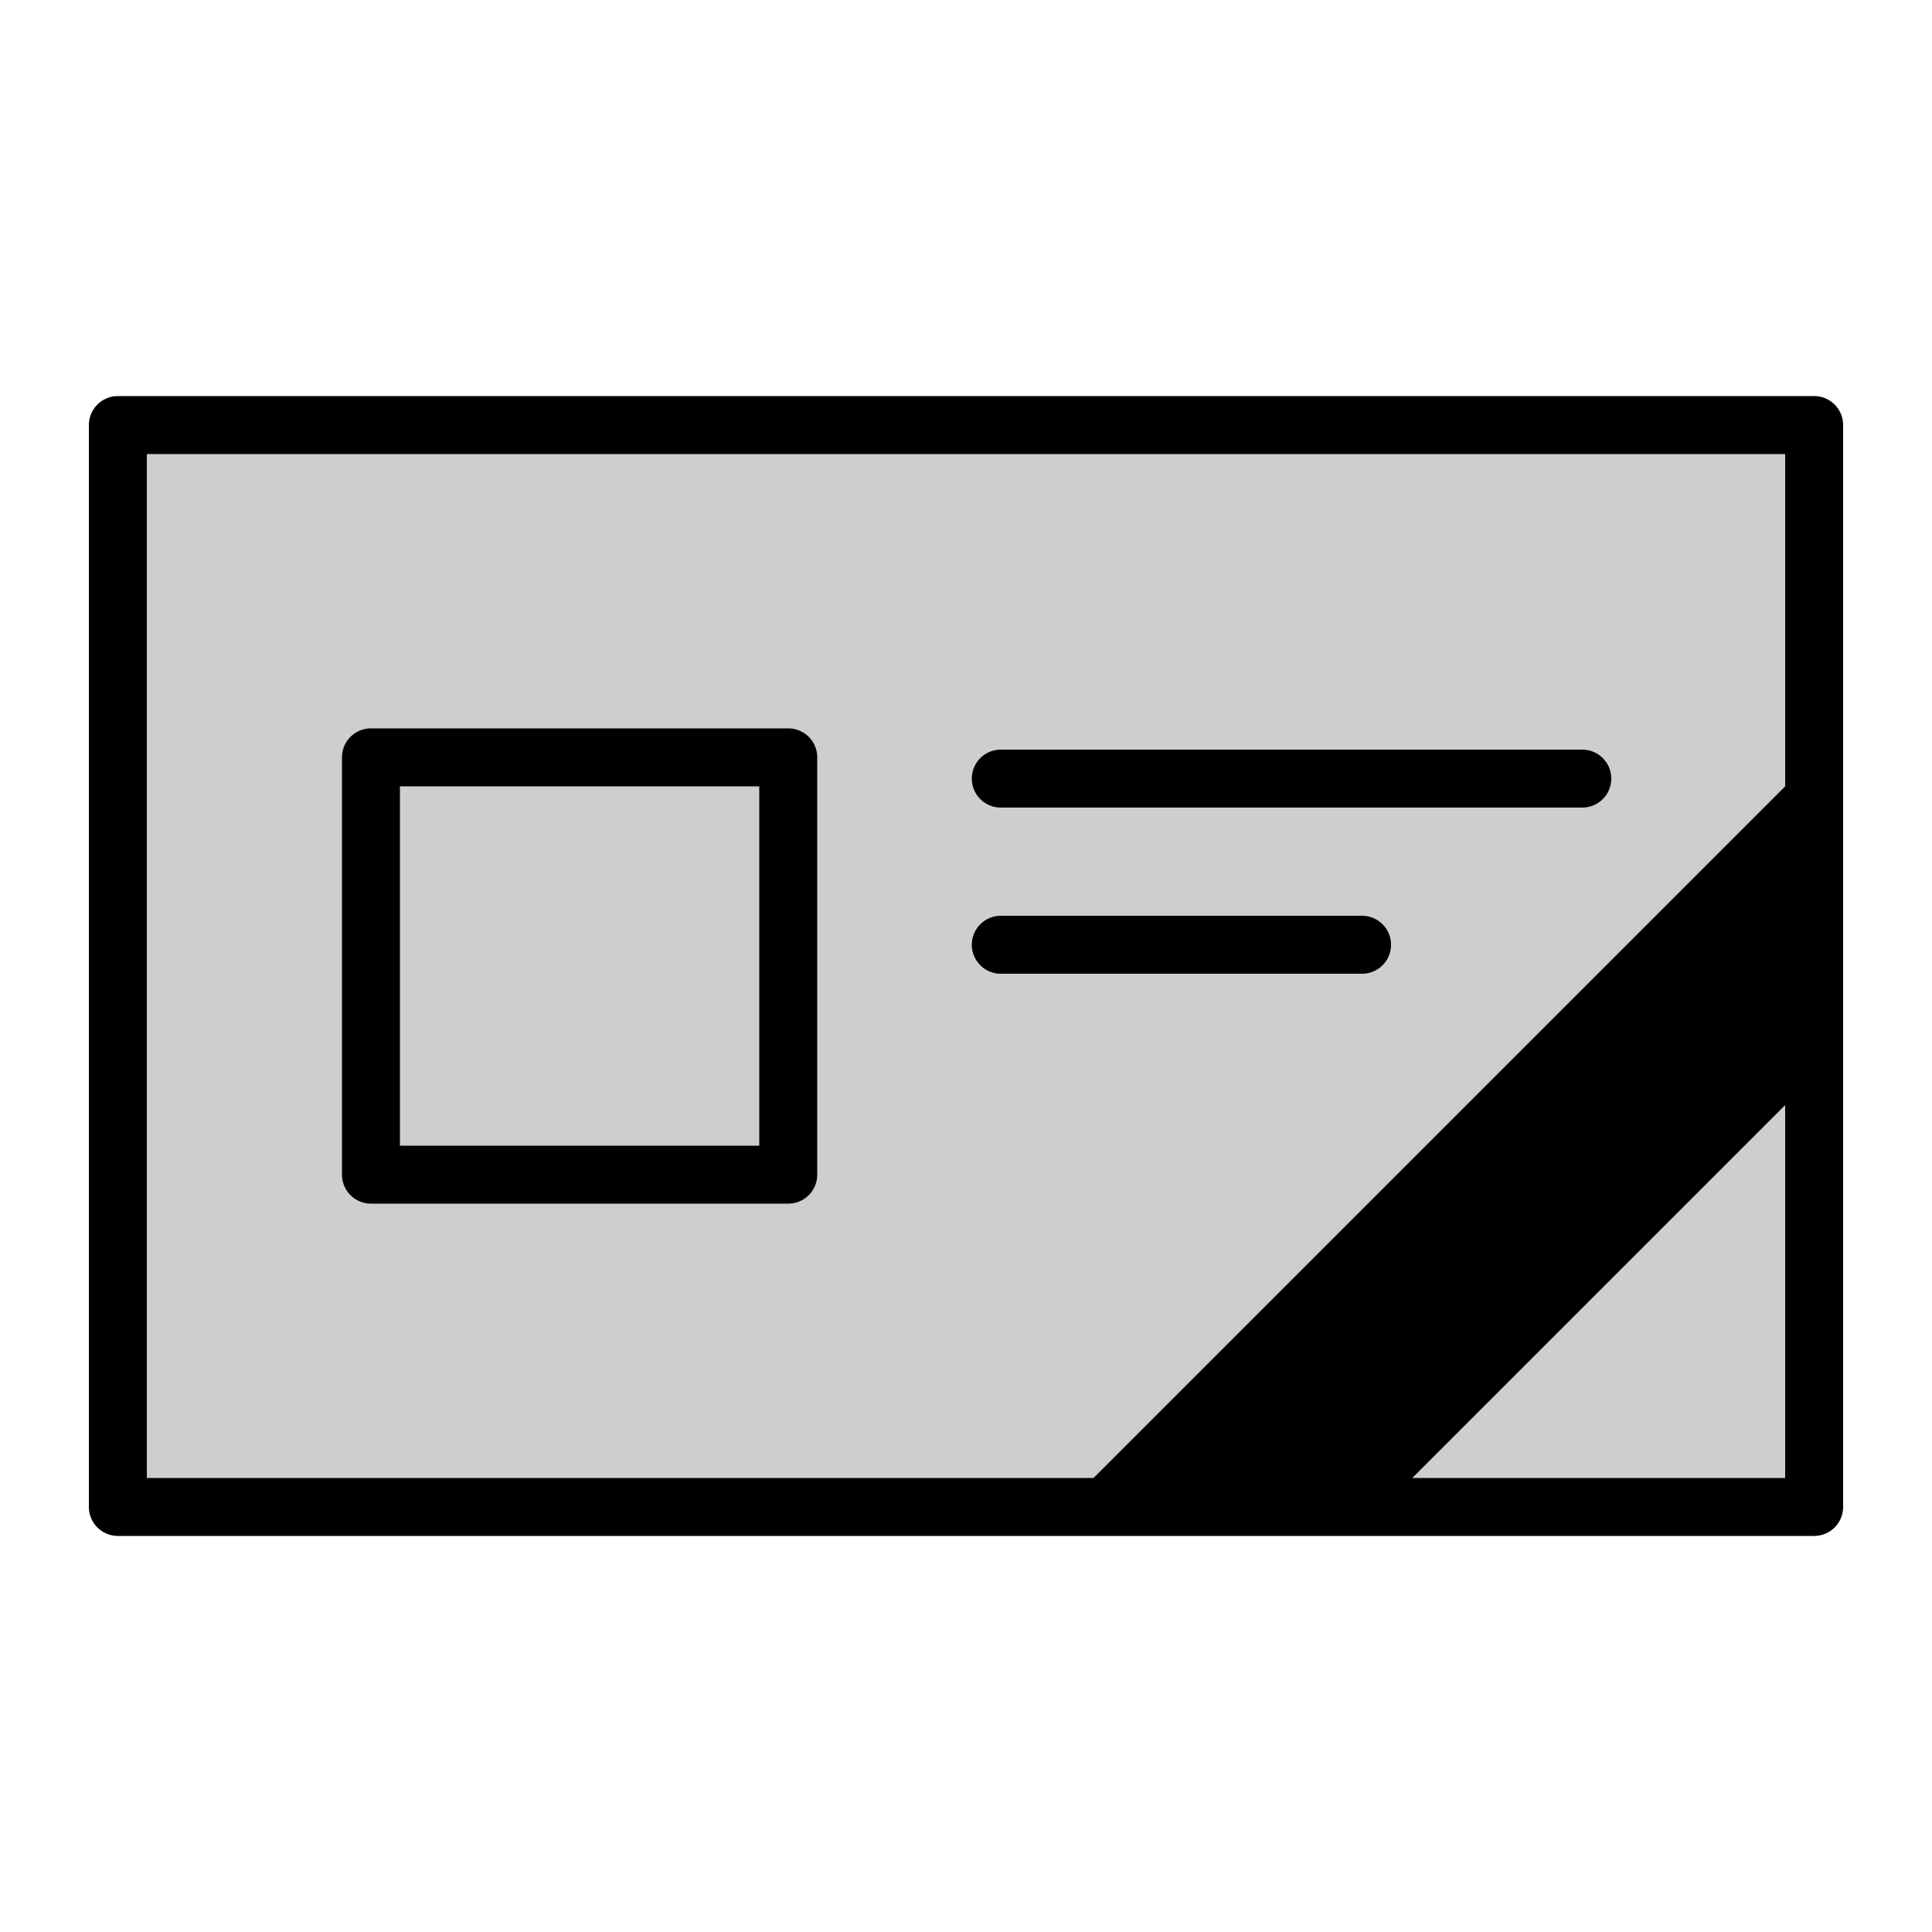 <?xml version="1.0" encoding="utf-8"?>
<!-- Generator: Adobe Illustrator 27.7.0, SVG Export Plug-In . SVG Version: 6.00 Build 0)  -->
<svg version="1.1" id="레이어_1" xmlns="http://www.w3.org/2000/svg" xmlns:xlink="http://www.w3.org/1999/xlink" x="0px"
	 y="0px" viewBox="0 0 100 100" style="enable-background:new 0 0 100 100;" xml:space="preserve">
<style type="text/css">
	.st0{fill:#CECECE;}
	.st1{fill:none;stroke:#000000;stroke-width:3;stroke-linecap:round;stroke-linejoin:round;stroke-miterlimit:10;}
</style>
<g id="안내선_00000006708498300743296520000000111067536031591349_">
	<g id="안내선">
	</g>
</g>
<g id="명함_00000022553096483302376270000012572525089829615787_">
	<rect x="6.1" y="22" class="st0" width="87.8" height="56"/>
	<rect x="6.1" y="22" class="st1" width="87.8" height="56"/>
	<rect x="19.2" y="39.2" class="st1" width="21.6" height="21.6"/>
	<line class="st1" x1="51.8" y1="48.9" x2="70.5" y2="48.9"/>
	<line class="st1" x1="51.8" y1="40.3" x2="81.9" y2="40.3"/>
</g>
<polygon points="71.6,78 93.9,55.7 93.9,39.2 55.1,78 "/>
</svg>
